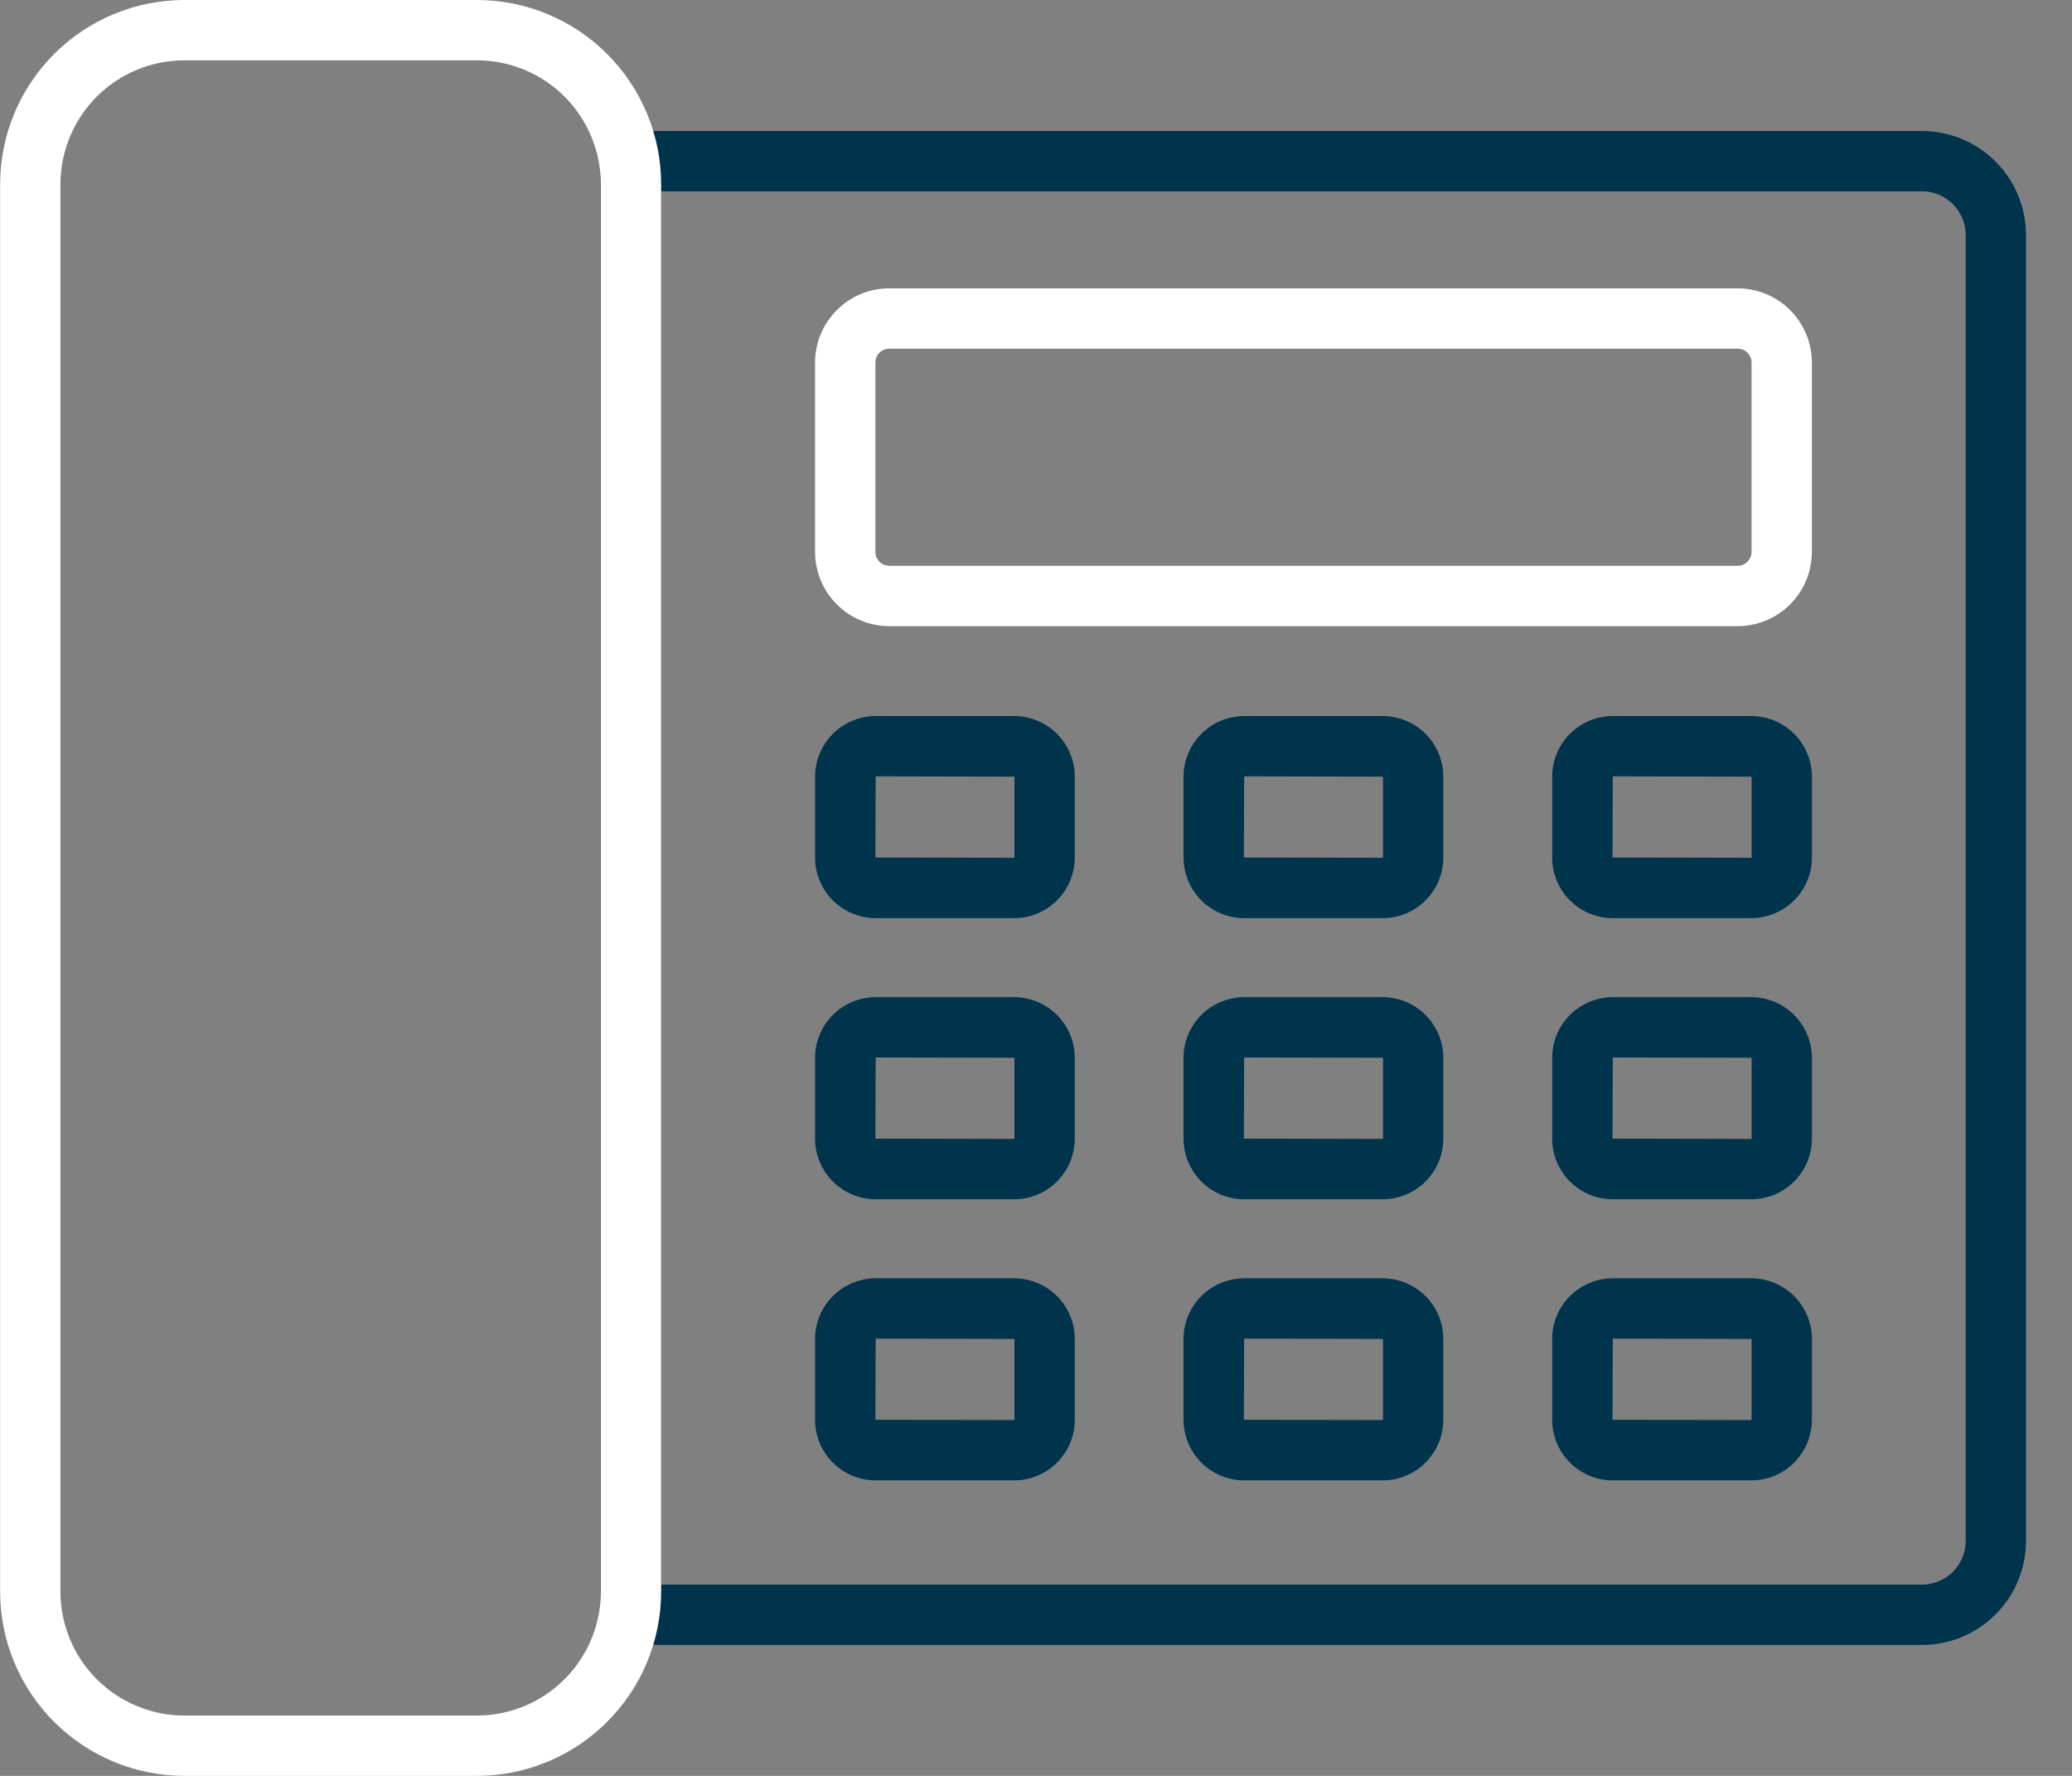 <svg width="35" height="30" viewBox="0 0 35 30" fill="none" xmlns="http://www.w3.org/2000/svg">
<rect x="0" y="0" width="35" height="30" fill="#808080" stroke="none"/>
<path d="M32.466 27.788H10.658C10.591 27.788 10.525 27.775 10.463 27.75C10.401 27.724 10.345 27.687 10.298 27.639C10.25 27.592 10.213 27.536 10.187 27.474C10.162 27.412 10.148 27.346 10.148 27.279V2.722C10.148 2.655 10.162 2.589 10.187 2.527C10.213 2.466 10.25 2.409 10.298 2.362C10.345 2.315 10.401 2.277 10.463 2.252C10.525 2.226 10.591 2.213 10.658 2.213H32.466C32.932 2.213 33.379 2.399 33.708 2.728C34.037 3.057 34.223 3.504 34.223 3.97V26.031C34.223 26.497 34.037 26.944 33.708 27.273C33.379 27.603 32.932 27.788 32.466 27.788ZM11.169 26.769H32.466C32.662 26.769 32.849 26.691 32.988 26.553C33.126 26.415 33.204 26.227 33.204 26.031V3.97C33.204 3.774 33.126 3.587 32.988 3.448C32.849 3.31 32.662 3.232 32.466 3.232H11.169V26.769Z" fill="#00344C"/>
<path d="M29.351 10.578H15.022C14.689 10.578 14.37 10.445 14.135 10.21C13.9 9.974 13.768 9.655 13.768 9.322V6.125C13.768 5.792 13.9 5.474 14.135 5.239C14.37 5.003 14.689 4.871 15.022 4.871H29.351C29.684 4.871 30.003 5.003 30.238 5.238C30.473 5.474 30.605 5.792 30.606 6.125V9.322C30.606 9.655 30.474 9.974 30.238 10.21C30.003 10.445 29.684 10.578 29.351 10.578ZM15.022 5.89C14.959 5.89 14.899 5.915 14.855 5.959C14.811 6.003 14.787 6.063 14.787 6.126V9.322C14.787 9.385 14.811 9.444 14.855 9.489C14.899 9.533 14.959 9.558 15.022 9.558H29.351C29.414 9.558 29.474 9.533 29.518 9.489C29.562 9.444 29.587 9.385 29.587 9.322V6.125C29.587 6.062 29.562 6.003 29.518 5.959C29.474 5.914 29.414 5.89 29.351 5.89L15.022 5.89Z" fill="white"/>
<path d="M17.131 15.51H14.792C14.52 15.51 14.26 15.402 14.068 15.21C13.876 15.018 13.768 14.757 13.768 14.486V13.12C13.768 12.849 13.876 12.589 14.068 12.397C14.26 12.205 14.52 12.097 14.792 12.096H17.131C17.403 12.097 17.663 12.205 17.855 12.397C18.047 12.589 18.155 12.849 18.155 13.12V14.486C18.155 14.757 18.047 15.018 17.855 15.21C17.663 15.402 17.403 15.51 17.131 15.51ZM14.792 13.115L14.787 14.486L17.131 14.491C17.133 14.491 17.134 14.49 17.135 14.489C17.136 14.488 17.136 14.487 17.136 14.486V13.12L14.792 13.115Z" fill="#00344C"/>
<path d="M17.131 20.259H14.792C14.52 20.259 14.26 20.151 14.068 19.959C13.876 19.767 13.768 19.506 13.768 19.235V17.869C13.768 17.598 13.876 17.338 14.068 17.146C14.26 16.954 14.52 16.846 14.792 16.845H17.131C17.403 16.846 17.663 16.954 17.855 17.146C18.047 17.338 18.155 17.598 18.155 17.869V19.235C18.155 19.506 18.047 19.767 17.855 19.959C17.663 20.151 17.403 20.259 17.131 20.259ZM14.792 17.864L14.787 19.235L17.131 19.24C17.133 19.24 17.134 19.239 17.135 19.238C17.136 19.237 17.136 19.236 17.136 19.235V17.869L14.792 17.864Z" fill="#00344C"/>
<path d="M17.131 25.008H14.792C14.52 25.008 14.26 24.9 14.068 24.708C13.876 24.516 13.768 24.256 13.768 23.984V22.619C13.768 22.347 13.876 22.087 14.068 21.895C14.26 21.703 14.52 21.595 14.792 21.594H17.131C17.403 21.595 17.663 21.703 17.855 21.895C18.047 22.087 18.155 22.347 18.155 22.619V23.984C18.155 24.256 18.047 24.516 17.855 24.708C17.663 24.9 17.403 25.008 17.131 25.008ZM14.792 22.613L14.787 23.984L17.131 23.989C17.133 23.989 17.134 23.988 17.135 23.988C17.136 23.987 17.136 23.985 17.136 23.984V22.619L14.792 22.613Z" fill="#00344C"/>
<path d="M23.356 15.51H21.016C20.745 15.51 20.484 15.402 20.292 15.21C20.101 15.018 19.992 14.757 19.992 14.486V13.12C19.992 12.849 20.101 12.589 20.292 12.397C20.484 12.205 20.745 12.097 21.016 12.096H23.356C23.627 12.097 23.888 12.204 24.08 12.396C24.272 12.589 24.38 12.849 24.38 13.12V14.486C24.38 14.757 24.272 15.018 24.08 15.21C23.888 15.402 23.627 15.51 23.356 15.51ZM21.016 13.115L21.011 14.486L23.356 14.491C23.357 14.491 23.358 14.49 23.359 14.489C23.36 14.489 23.361 14.487 23.361 14.486V13.12L21.016 13.115Z" fill="#00344C"/>
<path d="M23.356 20.259H21.016C20.745 20.259 20.484 20.151 20.292 19.959C20.101 19.767 19.992 19.506 19.992 19.235V17.869C19.992 17.598 20.101 17.338 20.292 17.146C20.484 16.954 20.745 16.846 21.016 16.845H23.356C23.627 16.846 23.888 16.953 24.08 17.146C24.272 17.338 24.38 17.598 24.38 17.869V19.235C24.38 19.506 24.272 19.767 24.08 19.959C23.888 20.151 23.627 20.259 23.356 20.259ZM21.016 17.864L21.011 19.235L23.356 19.24C23.357 19.24 23.358 19.239 23.359 19.238C23.36 19.238 23.361 19.236 23.361 19.235V17.869L21.016 17.864Z" fill="#00344C"/>
<path d="M23.356 25.008H21.016C20.745 25.008 20.484 24.9 20.293 24.708C20.101 24.516 19.992 24.256 19.992 23.984V22.619C19.992 22.347 20.101 22.087 20.292 21.895C20.484 21.703 20.745 21.595 21.016 21.594H23.356C23.627 21.595 23.888 21.703 24.08 21.895C24.272 22.087 24.38 22.347 24.38 22.619V23.984C24.38 24.256 24.271 24.516 24.079 24.708C23.887 24.9 23.627 25.008 23.356 25.008ZM21.016 22.613L21.011 23.984L23.356 23.989C23.357 23.989 23.358 23.988 23.359 23.988C23.36 23.987 23.361 23.985 23.361 23.984V22.619L21.016 22.613Z" fill="#00344C"/>
<path d="M29.582 15.51H27.243C26.971 15.51 26.711 15.402 26.519 15.21C26.327 15.018 26.219 14.757 26.219 14.486V13.12C26.219 12.849 26.327 12.589 26.519 12.396C26.711 12.204 26.971 12.097 27.243 12.096H29.582C29.854 12.097 30.114 12.204 30.306 12.396C30.498 12.589 30.607 12.849 30.607 13.12V14.486C30.607 14.757 30.498 15.018 30.306 15.21C30.114 15.402 29.854 15.51 29.582 15.51ZM27.243 13.115L27.238 14.486L29.582 14.491C29.584 14.491 29.585 14.49 29.586 14.489C29.587 14.489 29.588 14.487 29.588 14.486V13.12L27.243 13.115Z" fill="#00344C"/>
<path d="M29.582 20.259H27.243C26.971 20.259 26.711 20.151 26.519 19.959C26.327 19.767 26.219 19.506 26.219 19.235V17.869C26.219 17.598 26.327 17.338 26.519 17.146C26.711 16.953 26.971 16.846 27.243 16.845H29.582C29.854 16.846 30.114 16.953 30.306 17.146C30.498 17.338 30.607 17.598 30.607 17.869V19.235C30.607 19.506 30.498 19.767 30.306 19.959C30.114 20.151 29.854 20.259 29.582 20.259ZM27.243 17.864L27.238 19.235L29.582 19.24C29.584 19.24 29.585 19.239 29.586 19.238C29.587 19.237 29.588 19.236 29.588 19.235V17.869L27.243 17.864Z" fill="#00344C"/>
<path d="M29.582 25.008H27.243C26.971 25.008 26.711 24.9 26.519 24.708C26.327 24.516 26.219 24.256 26.219 23.984V22.619C26.219 22.347 26.327 22.087 26.519 21.895C26.711 21.703 26.971 21.595 27.243 21.594H29.582C29.854 21.595 30.114 21.703 30.306 21.895C30.498 22.087 30.607 22.347 30.607 22.619V23.984C30.606 24.256 30.498 24.516 30.306 24.708C30.114 24.9 29.854 25.008 29.582 25.008ZM27.243 22.613L27.238 23.984L29.582 23.989C29.584 23.989 29.585 23.988 29.586 23.988C29.587 23.987 29.588 23.985 29.588 23.984V22.619L27.243 22.613Z" fill="#00344C"/>
<path d="M8.057 30H3.113C2.288 29.999 1.498 29.671 0.914 29.087C0.331 28.504 0.003 27.714 0.002 26.889V3.111C0.003 2.286 0.331 1.496 0.914 0.912C1.498 0.329 2.288 0.001 3.113 0H8.057C8.882 0.001 9.673 0.329 10.256 0.912C10.839 1.496 11.167 2.286 11.168 3.111V26.889C11.167 27.714 10.839 28.504 10.256 29.087C9.673 29.671 8.882 29.999 8.057 30ZM3.113 1.019C2.558 1.02 2.027 1.24 1.634 1.632C1.242 2.025 1.022 2.556 1.021 3.111V26.889C1.022 27.444 1.242 27.975 1.634 28.367C2.027 28.76 2.558 28.98 3.113 28.981H8.057C8.612 28.98 9.144 28.76 9.536 28.367C9.928 27.975 10.149 27.444 10.15 26.889V3.111C10.149 2.556 9.928 2.025 9.536 1.632C9.144 1.24 8.612 1.02 8.057 1.019H3.113Z" fill="white"/>
</svg>
